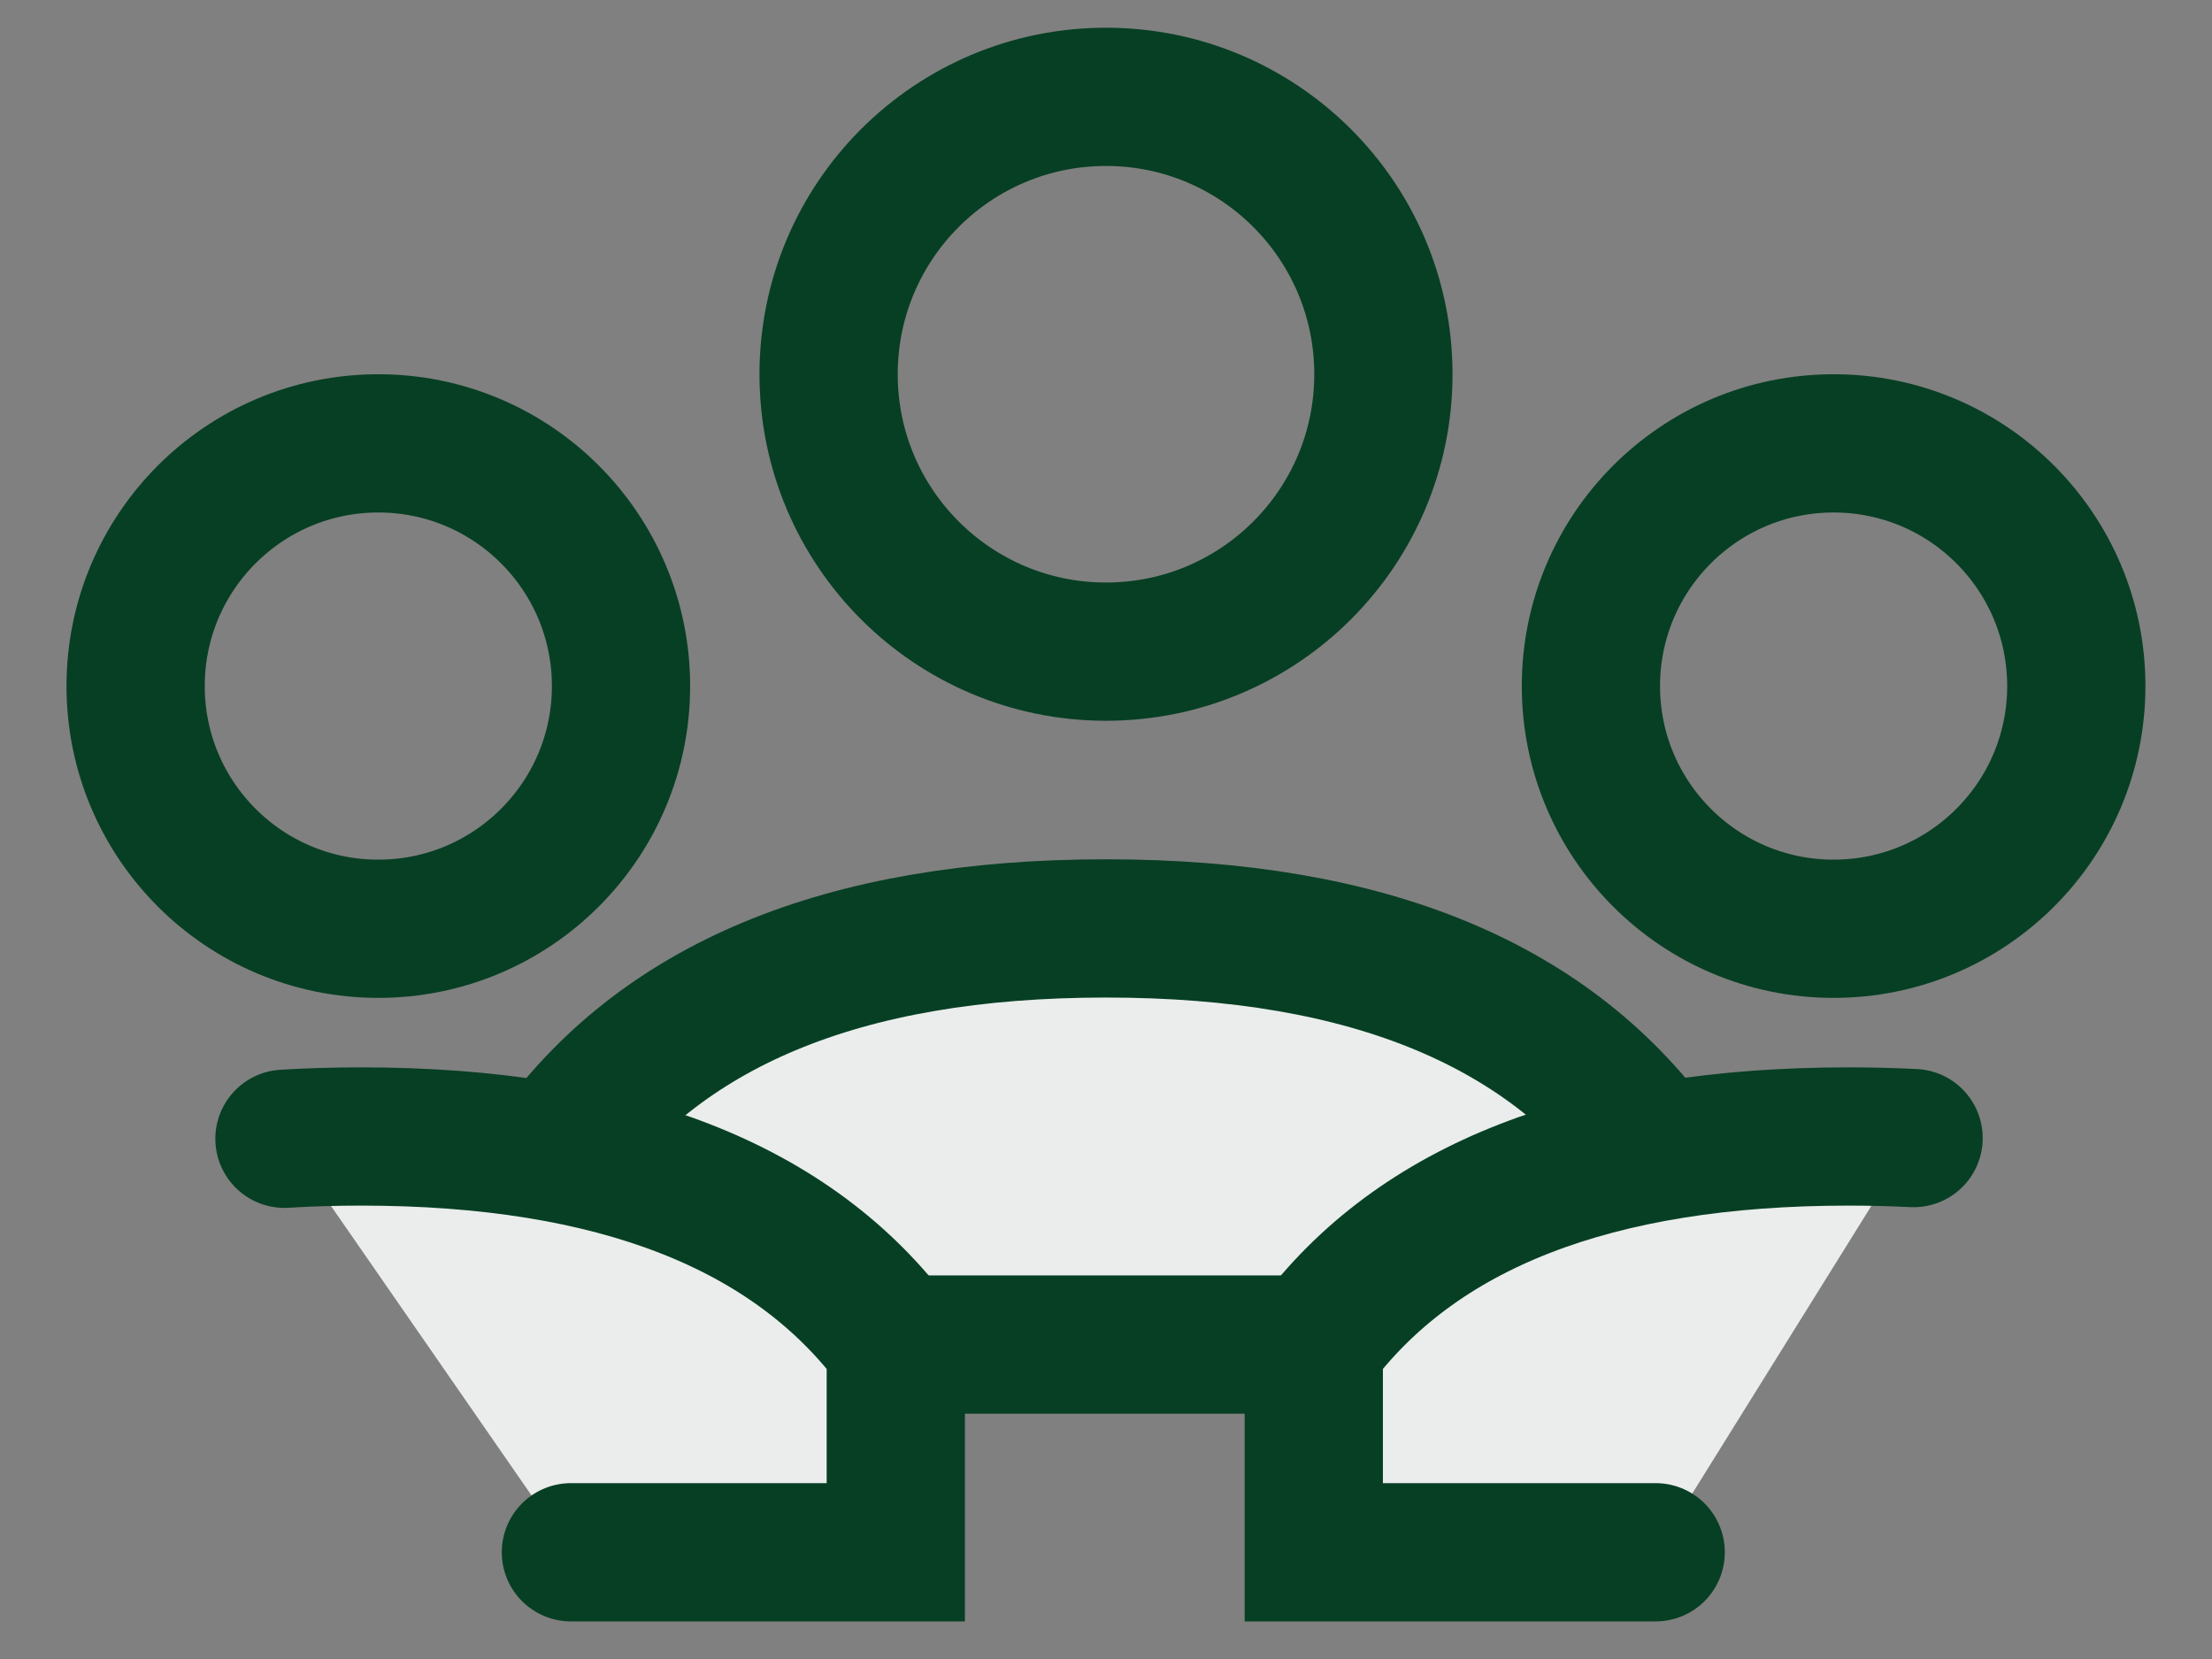 <svg xmlns="http://www.w3.org/2000/svg" xmlns:xlink="http://www.w3.org/1999/xlink" width="32" height="24" version="1.1" viewBox="0 0 32 24"><rect x="0" y="0" width="32" height="24" fill="#808080" stroke="none"/><title>Group</title><desc>Created with Sketch.</desc><g id="Groups" fill="none" fill-rule="evenodd" stroke="none" stroke-width="1"><g id="Desktop/Groups" stroke="#073F24" stroke-width="2" transform="translate(-265, -29)"><g id="Icon/Staff" transform="translate(257, 16)"><g id="Group" transform="translate(8.962, 13.401)"><circle id="Oval" cx="15.038" cy="5.013" r="4.013"/><path id="Path-12" fill="#EAEDEC" d="M7.015,19.05 L23.06,19.05 L23.06,16.358 C21.503,14.147 18.867,13.03 15.038,13.03 C11.208,13.03 8.573,14.147 7.015,16.358 L7.015,19.05 Z"/><path id="Path-12" fill="#EAEDEC" stroke-linecap="round" d="M21.776,22.055 L26.722,22.055 L26.722,19.057 C25.233,17.046 22.656,16.04 18.988,16.04 C18.665,16.04 18.351,16.048 18.045,16.063" transform="translate(22.383, 19.048) scale(-1, 1) translate(-22.383, -19.048)"/><path id="Path-12" fill="#EAEDEC" stroke-linecap="round" d="M7.297,22.055 L11.997,22.055 L11.997,19.057 C10.508,17.046 7.931,16.04 4.263,16.04 C3.881,16.04 3.511,16.051 3.153,16.073"/><circle id="Oval-Copy" cx="25.564" cy="9.524" r="3.511"/><circle id="Oval-Copy-2" cx="4.511" cy="9.524" r="3.511"/></g></g></g></g></svg>